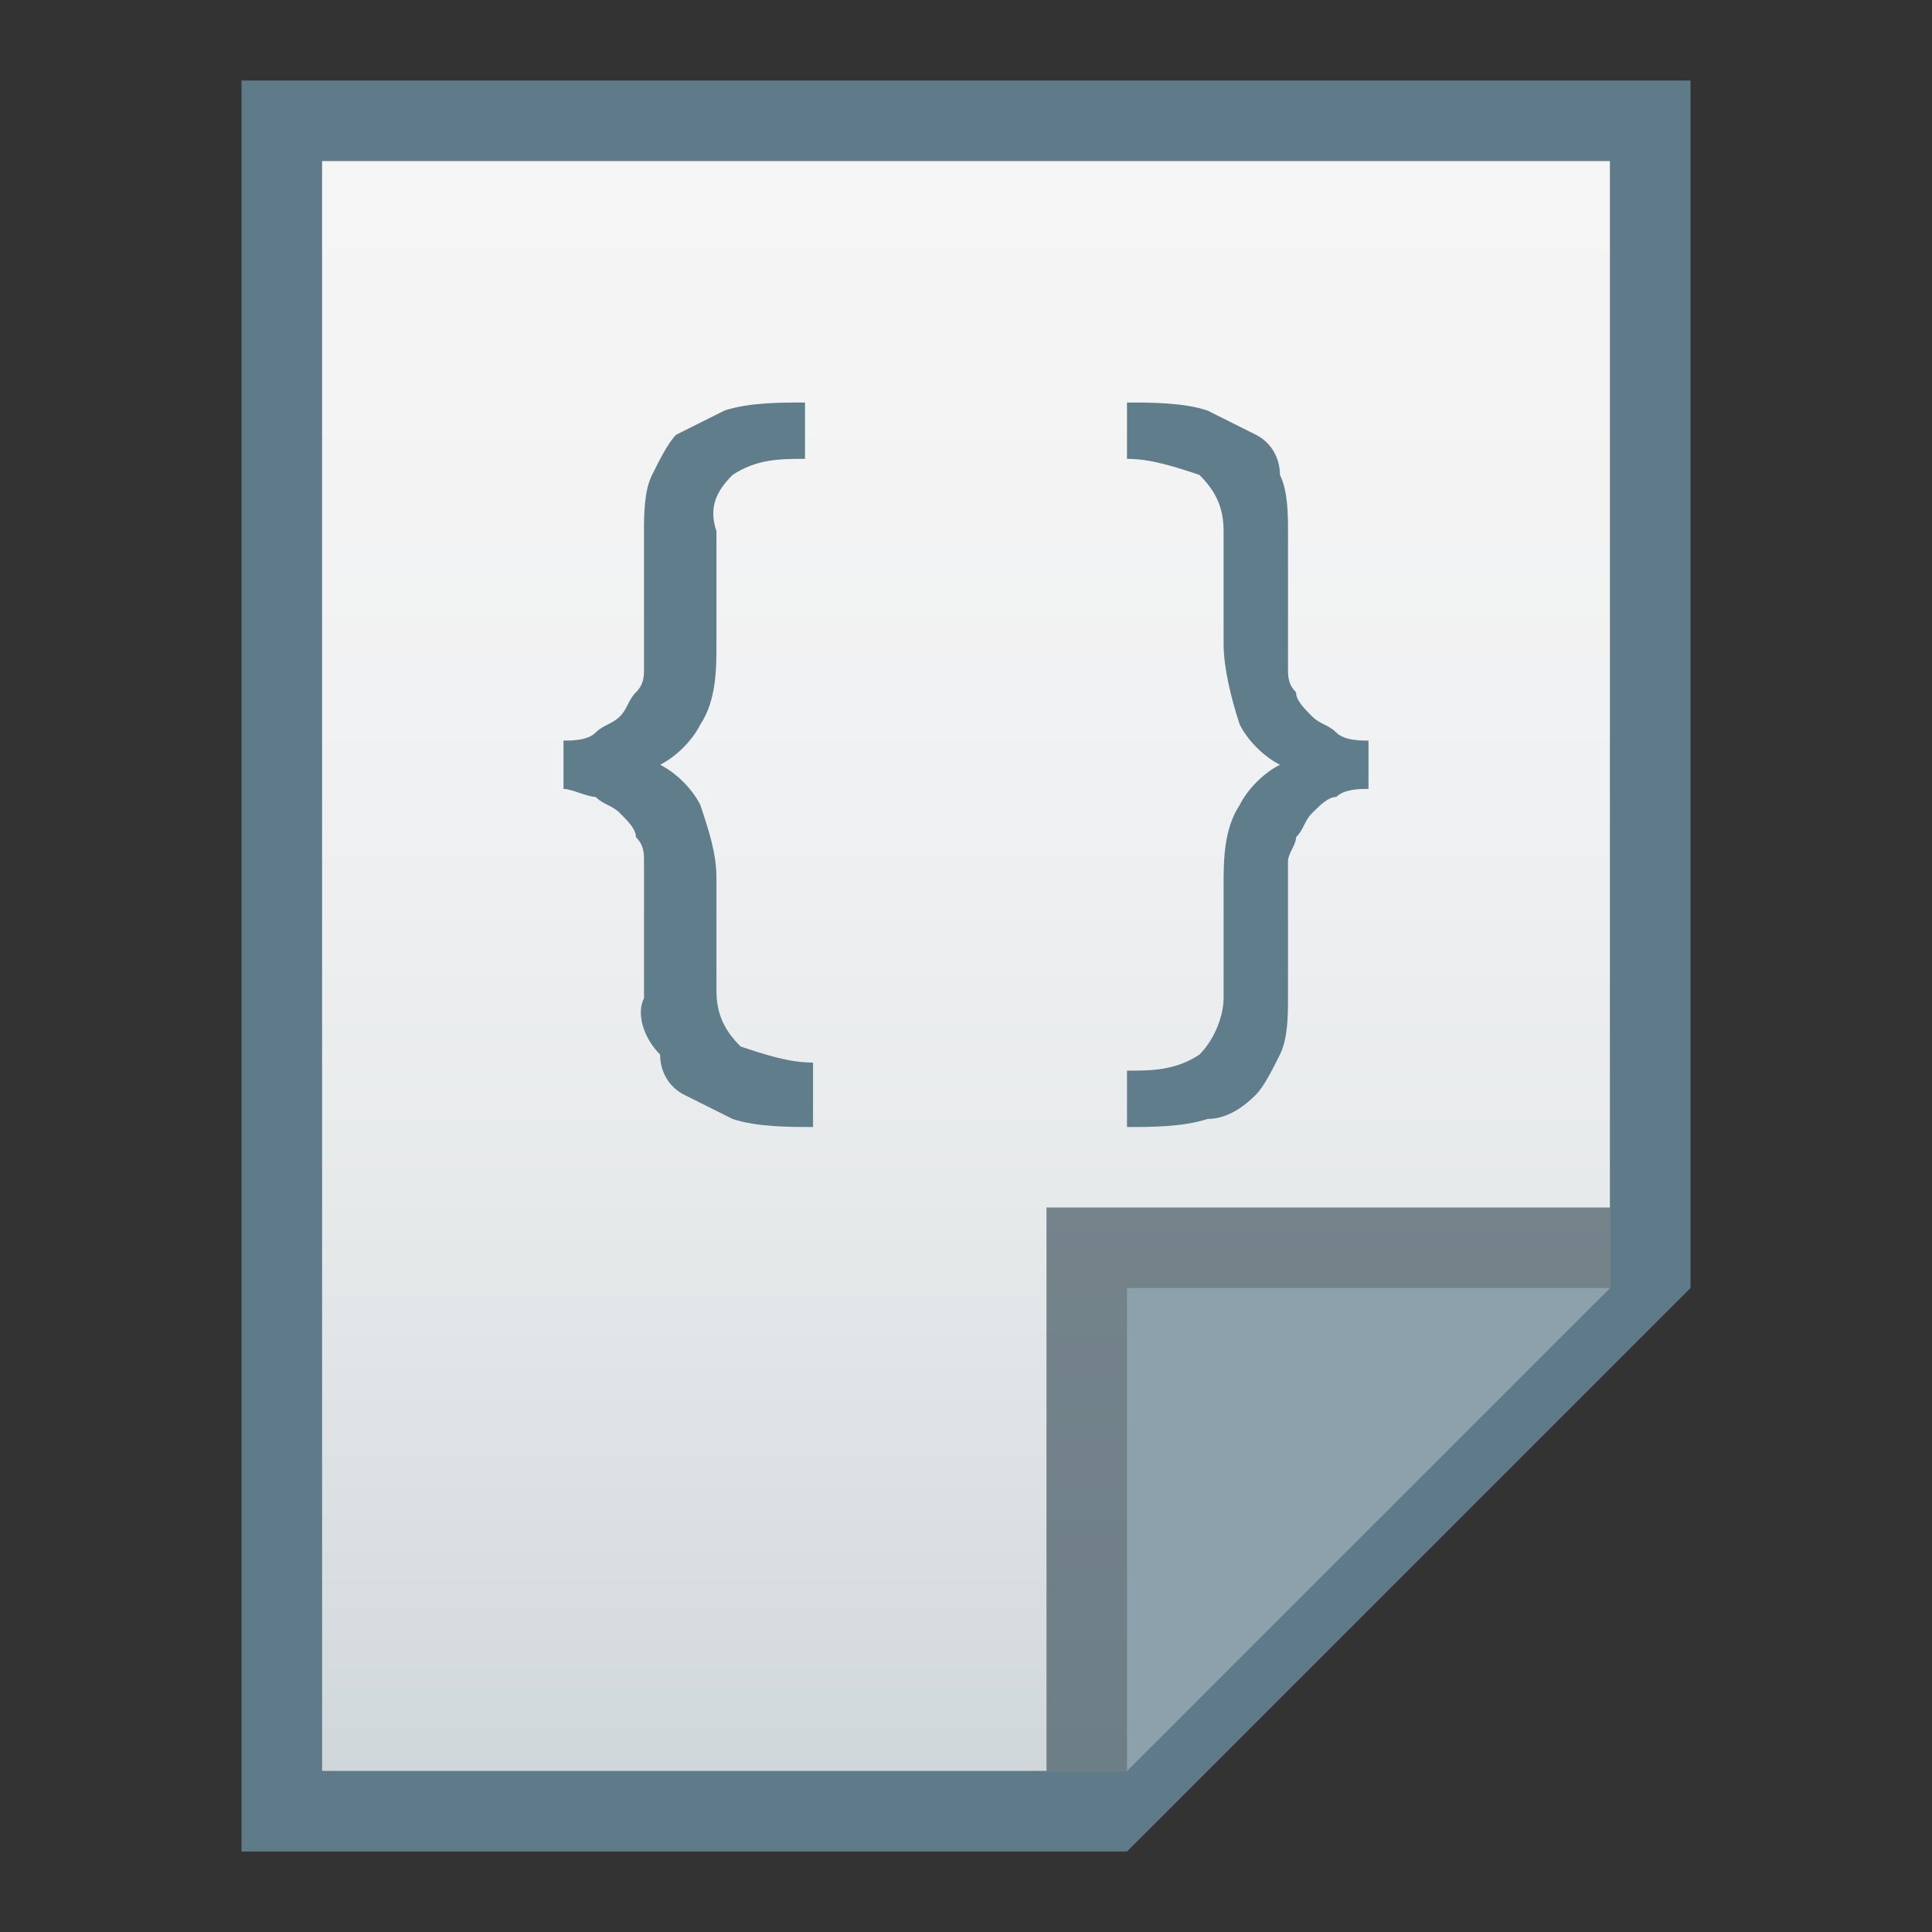 <?xml version="1.0" encoding="utf-8"?>
<!-- Generator: Adobe Illustrator 21.0.0, SVG Export Plug-In . SVG Version: 6.00 Build 0)  -->
<svg version="1.1" id="图层_1" xmlns="http://www.w3.org/2000/svg" xmlns:xlink="http://www.w3.org/1999/xlink" x="0px" y="0px"
	 viewBox="0 0 24 24" style="enable-background:new 0 0 24 24;" xml:space="preserve">
<rect x="0" y="0" width="24" height="24" fill="#333333" stroke="none"/>
<style type="text/css">
	.st0{fill:#5F7B89;}
	.st1{fill:url(#SVGID_1_);}
	.st2{fill:#455963;fill-opacity:0.7;}
	.st3{fill:#8DA1AC;}
	.st4{fill:#607D8B;}
</style>
<title>application-script-blank</title>
<path class="st0" d="M20,2v14l-6,6H4V2H20 M21,1H3v22h11l7-7V1z"/>
<linearGradient id="SVGID_1_" gradientUnits="userSpaceOnUse" x1="12" y1="-718" x2="12" y2="-738" gradientTransform="matrix(1 0 0 -1 0 -716)">
	<stop  offset="0" style="stop-color:#F6F5F5"/>
	<stop  offset="0.34" style="stop-color:#F1F2F3"/>
	<stop  offset="0.64" style="stop-color:#E7EAEB"/>
	<stop  offset="0.93" style="stop-color:#D5DBDF"/>
	<stop  offset="1" style="stop-color:#CFD7DB"/>
</linearGradient>
<polygon class="st1" points="4,22 4,2 20,2 20,16 14,22 "/>
<polygon class="st2" points="20,16 20,15 13,15 13,22 14,22 "/>
<path class="st3" d="M14,16h6l-6,6V16z"/>
<g>
	<path class="st4" d="M7,9.2c0.1,0,0.3,0,0.4-0.1C7.5,9,7.6,9,7.7,8.9s0.1-0.2,0.2-0.3C8,8.5,8,8.4,8,8.3V6.6c0-0.2,0-0.5,0.1-0.7
		s0.2-0.4,0.3-0.5C8.6,5.3,8.8,5.2,9,5.1C9.3,5,9.7,5,10,5l0,0v0.7c-0.3,0-0.6,0-0.9,0.2C8.9,6.1,8.8,6.3,8.9,6.6V8
		c0,0.3,0,0.7-0.2,1C8.6,9.2,8.4,9.4,8.2,9.5C8.4,9.6,8.6,9.8,8.7,10c0.1,0.3,0.2,0.6,0.2,0.9v1.4c0,0.3,0.1,0.5,0.3,0.7
		c0.3,0.1,0.6,0.2,0.9,0.2V14l0,0c-0.3,0-0.7,0-1-0.1c-0.2-0.1-0.4-0.2-0.6-0.3c-0.2-0.1-0.3-0.3-0.3-0.5C8,12.9,7.9,12.6,8,12.4
		v-1.7c0-0.1,0-0.2-0.1-0.3c0-0.1-0.1-0.2-0.2-0.3C7.6,10,7.5,10,7.4,9.9C7.3,9.9,7.1,9.8,7,9.8V9.2z"/>
	<path class="st4" d="M17,9.8c-0.1,0-0.3,0-0.4,0.1c-0.1,0-0.2,0.1-0.3,0.2c-0.1,0.1-0.1,0.2-0.2,0.3c0,0.1-0.1,0.2-0.1,0.3v1.7
		c0,0.2,0,0.5-0.1,0.7s-0.2,0.4-0.3,0.5c-0.2,0.2-0.4,0.3-0.6,0.3C14.7,14,14.3,14,14,14l0,0v-0.7c0.3,0,0.6,0,0.9-0.2
		c0.2-0.2,0.3-0.5,0.3-0.7V11c0-0.3,0-0.7,0.2-1c0.1-0.2,0.3-0.4,0.5-0.5c-0.2-0.1-0.4-0.3-0.5-0.5c-0.1-0.3-0.2-0.7-0.2-1V6.6
		c0-0.3-0.1-0.5-0.3-0.7c-0.3-0.1-0.6-0.2-0.9-0.2V5l0,0c0.3,0,0.7,0,1,0.1c0.2,0.1,0.4,0.2,0.6,0.3c0.2,0.1,0.3,0.3,0.3,0.5
		C16,6.1,16,6.4,16,6.6v1.7c0,0.1,0,0.2,0.1,0.3c0,0.1,0.1,0.2,0.2,0.3C16.4,9,16.5,9,16.6,9.1s0.3,0.1,0.4,0.1V9.8z"/>
</g>
</svg>
